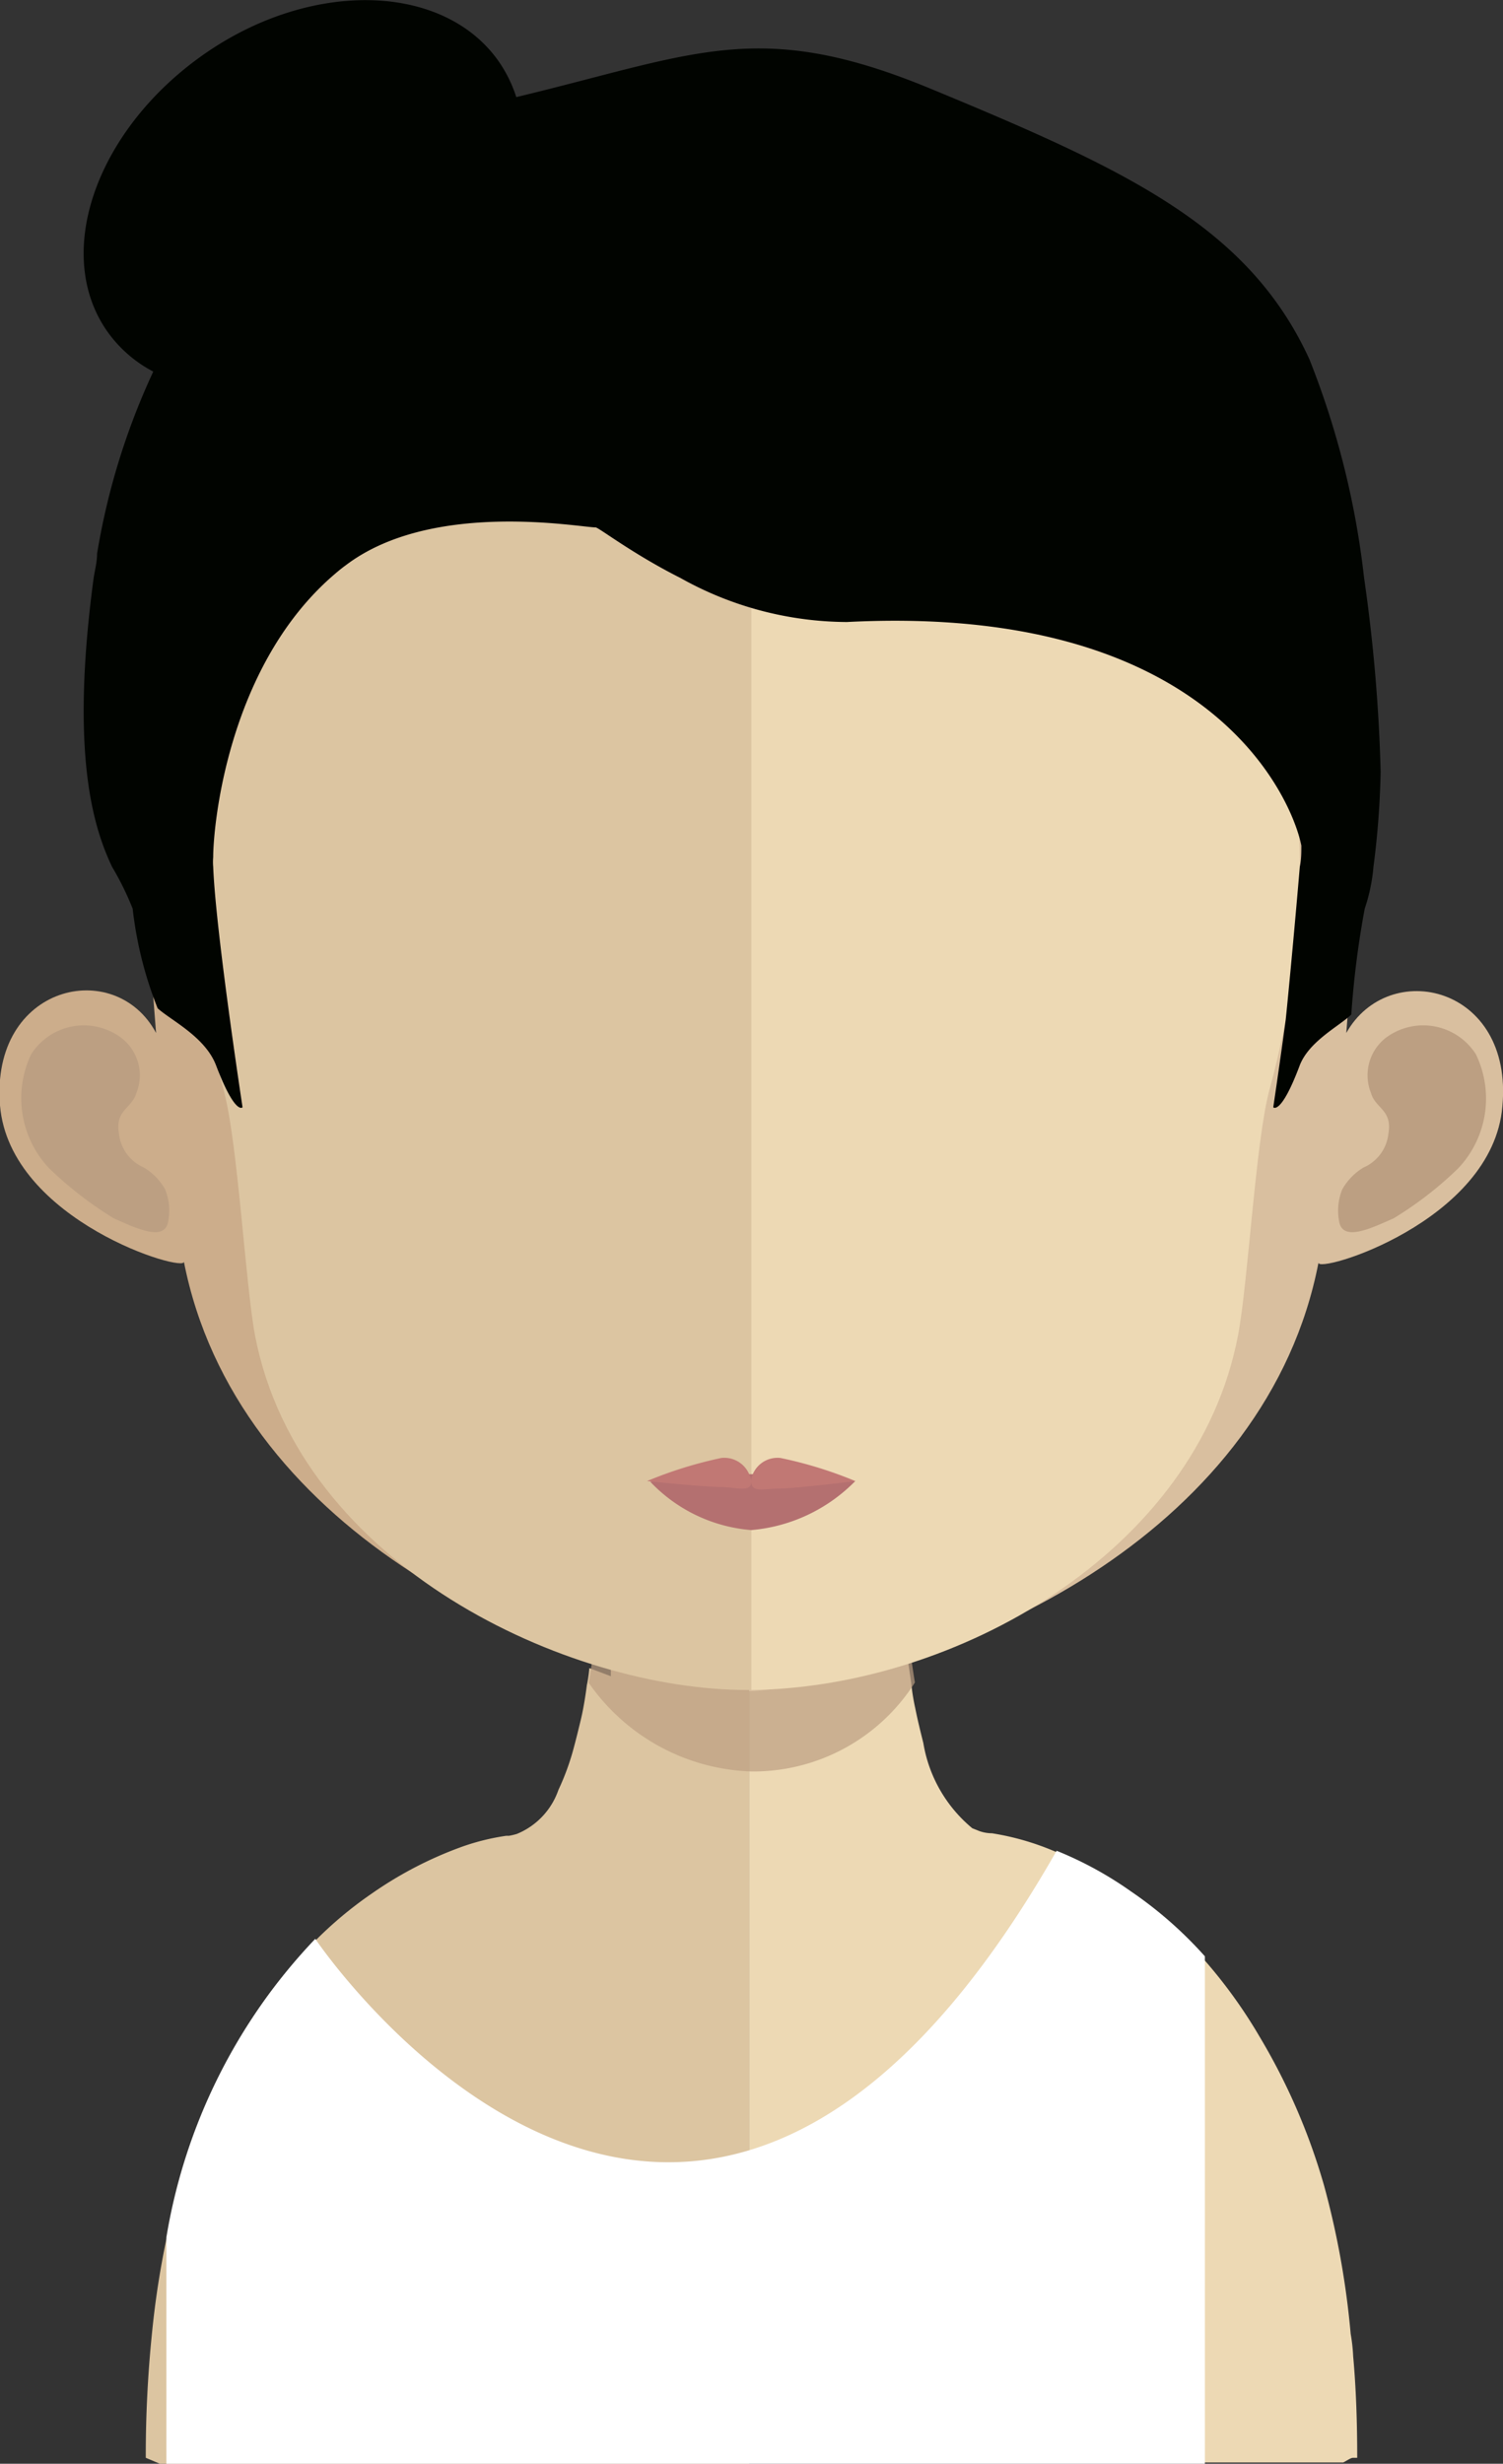 <svg xmlns="http://www.w3.org/2000/svg" viewBox="0 0 48.15 78.9"><rect x="0" y="0" width="48.15" height="78.9" fill="#333333" stroke="none"/><defs><style>.cls-1{fill:#dcc5a1;}.cls-2{fill:#edd9b4;}.cls-3,.cls-6{fill:#bc9f82;}.cls-3{opacity:0.7;}.cls-4{fill:#fff;}.cls-5{fill:#ccad8b;}.cls-7{fill:#d9bf9f;}.cls-8{fill:#b47070;}.cls-9{fill:#c17874;}.cls-10{fill:#010400;}</style></defs><title>Ativo 32avatar</title><g id="Camada_2" data-name="Camada 2"><g id="Objects"><path class="cls-1" d="M24,44.23V78.9H5.12l-.45-.19a38.47,38.47,0,0,1,.2-4,27.89,27.89,0,0,1,.46-3c.12-.6.26-1.16.41-1.7a20.08,20.08,0,0,1,1.9-4.64.28.28,0,0,1,.06-.09,14.45,14.45,0,0,1,2.4-3.13h0a12.59,12.59,0,0,1,1.81-1.51,12.38,12.38,0,0,1,2.92-1.51h0a7.43,7.43,0,0,1,1.39-.34h.09a2.27,2.27,0,0,0,.25-.06,2.35,2.35,0,0,0,1.33-1.41,8,8,0,0,0,.51-1.42c.07-.26.14-.55.21-.84s.14-.7.19-1.09a4.54,4.54,0,0,0,.08-.55l.69.26V51.1h-.42c0-.16,0-.33,0-.49.13-1.69.2-3.49.21-5.26,0-.46,0-.92,0-1.37C19.43,44,22,44.23,24,44.23Z"/><path class="cls-2" d="M43.48,78.71l-.13,0c-.08,0-.18.08-.32.15H24V44.23h0c2.05,0,4.61-.25,4.61-.25,0,2.18.07,4.46.23,6.58,0,.19,0,.37,0,.54s0,.48.07.72,0,.35.06.52c.07.53.14,1,.22,1.54h0a6.7,6.7,0,0,0,.13.82c.08.4.17.76.26,1.12a4.49,4.49,0,0,0,1.57,2.73l.2.08a1.22,1.22,0,0,0,.43.08,8.49,8.49,0,0,1,1.94.55,11.73,11.73,0,0,1,2.38,1.3,12.93,12.93,0,0,1,2.37,2.08,15.93,15.93,0,0,1,1.88,2.58A20,20,0,0,1,42.42,70a27.06,27.06,0,0,1,.85,4.74,5.47,5.47,0,0,1,.08.72C43.44,76.44,43.48,77.54,43.48,78.71Z"/><path class="cls-3" d="M29.31,53.88h0a6.13,6.13,0,0,1-5.24,2.85h0a6.6,6.6,0,0,1-5.21-2.84c.11-.63.19-1.3.26-2,0-.43.08-.85.12-1.29a20.53,20.53,0,0,0,4.78.63H24a19.82,19.82,0,0,0,4.88-.68L29,51.82C29.12,52.54,29.2,53.23,29.31,53.88Z"/><path class="cls-4" d="M36.23,60.57a11.73,11.73,0,0,0-2.38-1.3C22.07,79.93,10.1,62.09,10.1,62.09a18.12,18.12,0,0,0-4.77,9.56V78.9H38.6V62.65A12.93,12.93,0,0,0,36.23,60.57Z"/><path class="cls-5" d="M24,7c-19.75,0-19.86,15.77-19,26.08C3.69,30.63-.31,31.53,0,35.4c.31,3.71,6,5.39,5.89,5C7.53,48.78,16.84,53.45,24,54.11h.15V7Z"/><path class="cls-6" d="M1,33.76a2,2,0,0,1,2.89-.52A1.51,1.51,0,0,1,4.37,35c-.14.5-.69.54-.56,1.3a1.34,1.34,0,0,0,.8,1.09,1.91,1.91,0,0,1,.68.7,1.81,1.81,0,0,1,.09,1.07c-.15.62-1.1.13-1.73-.14a12,12,0,0,1-2.07-1.6A3.27,3.27,0,0,1,1,33.76Z"/><path class="cls-7" d="M24.13,7c19.74,0,19.85,15.77,19,26.08,1.36-2.42,5.36-1.52,5,2.35-.31,3.71-6,5.39-5.89,5-1.62,8.4-10.92,13.07-18.11,13.73H24V7Z"/><path class="cls-6" d="M47.28,33.76a2,2,0,0,0-2.89-.52A1.52,1.52,0,0,0,43.92,35c.14.5.69.54.56,1.3a1.34,1.34,0,0,1-.8,1.09,1.91,1.91,0,0,0-.68.7,1.81,1.81,0,0,0-.09,1.07c.15.62,1.1.13,1.73-.14a11.59,11.59,0,0,0,2.07-1.6A3.25,3.25,0,0,0,47.28,33.76Z"/><path class="cls-1" d="M23.92,11.44c-6.59,0-11.42,1.81-14.34,5.39-4.08,5-3.92,12.62-2.41,18.1.45,1.67.69,6.18,1,7.84C9.6,50.18,18.23,54.12,23.92,54.12h.15V11.45Z"/><path class="cls-2" d="M38.23,16.83c-2.9-3.55-7.67-5.36-14.16-5.38V54.12c6.5-.07,14.26-4.39,15.59-11.35.32-1.66.56-6.17,1-7.84C42.18,29.47,42.33,21.85,38.23,16.83Z"/><path class="cls-8" d="M27.4,47.43A5.3,5.3,0,0,1,24.07,49a5,5,0,0,1-3.24-1.55,21.28,21.28,0,0,1,3.24-.24A26.82,26.82,0,0,1,27.4,47.43Z"/><path class="cls-9" d="M25,46.69a.86.86,0,0,0-.94.72.87.87,0,0,0-.95-.72,13.41,13.41,0,0,0-2.38.74s1.82.19,2.34.19,1,.2,1-.18c0,.38.38.23.9.23s2.43-.24,2.43-.24A13.3,13.3,0,0,0,25,46.69Z"/><path class="cls-10" d="M43.7,18.51a27.11,27.11,0,0,0-1.75-7C40,7.25,36.09,5.44,29.86,2.86c-5.55-2.31-7.57-1.13-13.32.25A4.34,4.34,0,0,0,16,2C14.25-.55,10-.67,6.56,1.72S1.68,8.07,3.42,10.59A4.17,4.17,0,0,0,4.91,11.9a22.41,22.41,0,0,0-1.8,5.83c0,.27-.07.52-.11.78-.76,5.66,0,8,.59,9.25a9.37,9.37,0,0,1,.66,1.34,12.33,12.33,0,0,0,.8,3.19c.43.39,1.54.92,1.88,1.85.61,1.59.84,1.32.84,1.32s-.86-5.63-.94-7.7a1.78,1.78,0,0,1,0-.31c0-1,.46-6,3.75-8.94.16-.14.32-.28.5-.41,2.77-2.1,7.5-1.21,8-1.21.1,0,1.17.84,2.72,1.62a11,11,0,0,0,5.33,1.41c11.81-.61,14.3,5.82,14.56,7.16,0,.22,0,.45-.05.68-.14,1.66-.32,3.6-.45,4.89-.21,1.55-.4,2.81-.4,2.81s.24.27.84-1.32c.29-.79,1.28-1.28,1.66-1.65a29.37,29.37,0,0,1,.43-3.39A5.65,5.65,0,0,0,44,27.76a27.34,27.34,0,0,0,.23-3.05A52.54,52.54,0,0,0,43.7,18.51Z"/></g></g></svg>